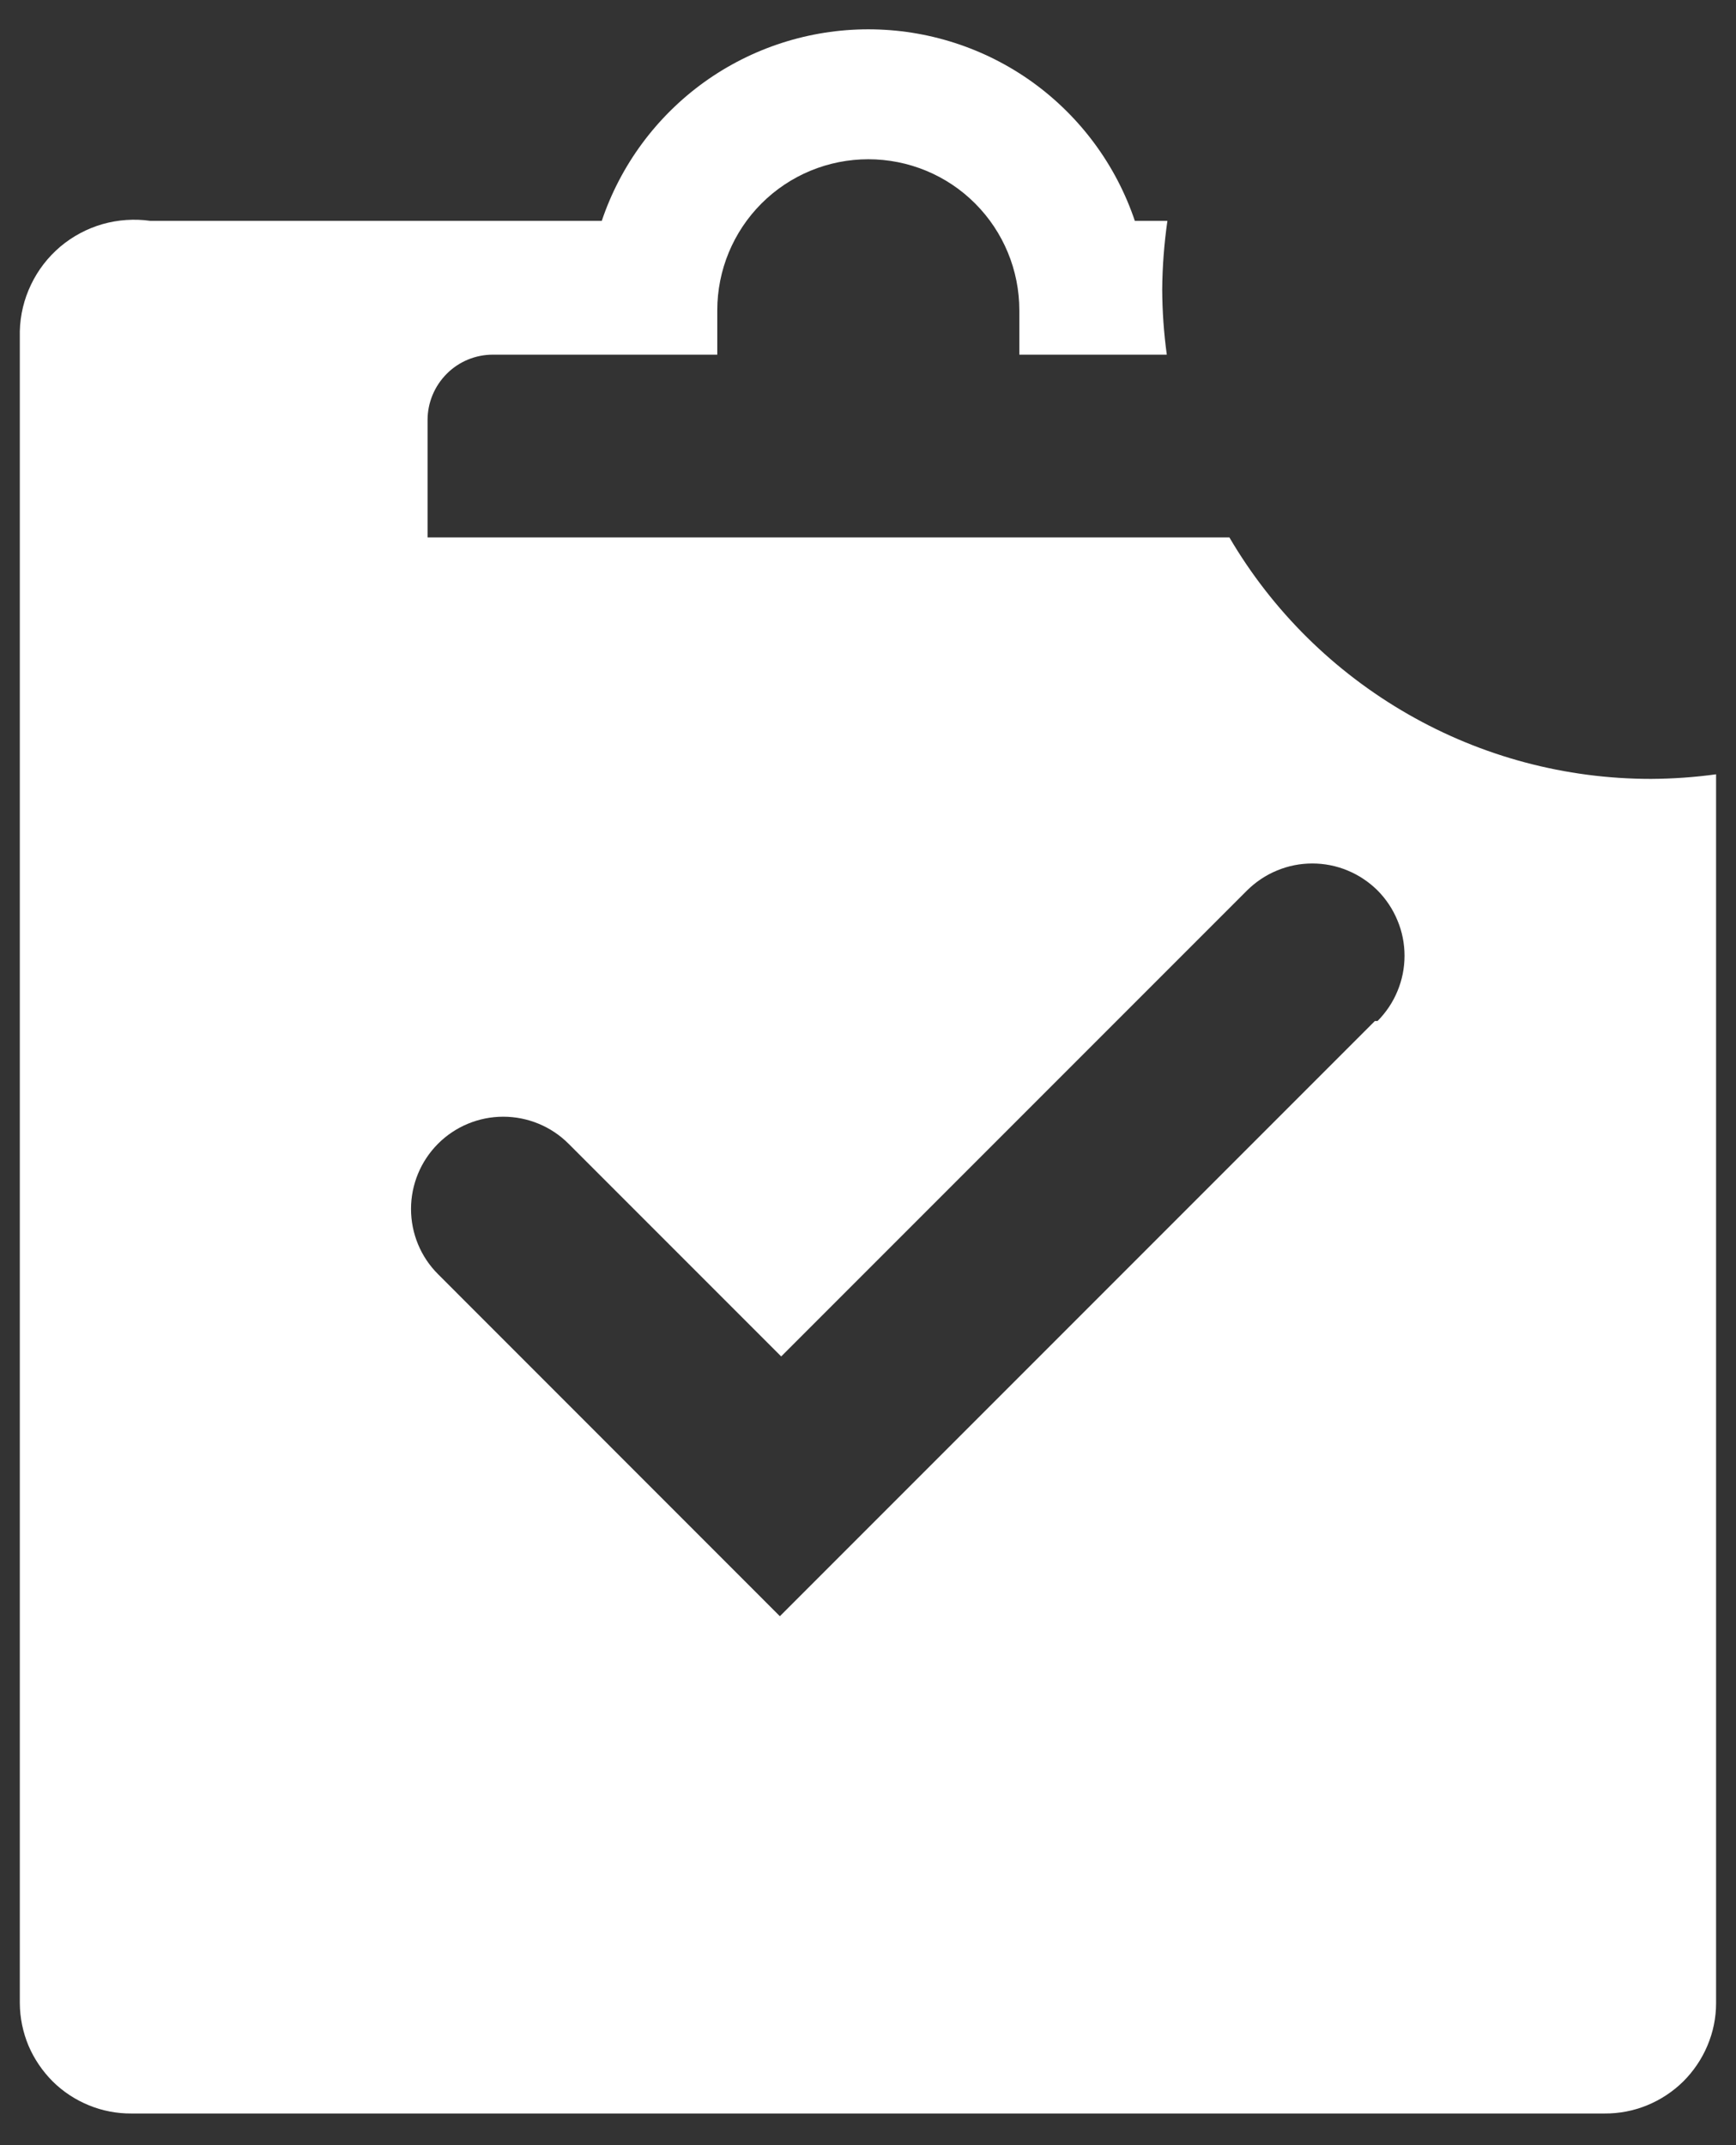 <svg width="17" height="21" viewBox="0 0 17 21" fill="none" xmlns="http://www.w3.org/2000/svg">
<rect x="0" y="0" width="17" height="21" fill="#333333" stroke="none"/>
<path d="M16.167 7.625C15.332 7.625 14.512 7.407 13.789 6.992C13.065 6.577 12.461 5.981 12.039 5.261H4.187V4.111C4.187 3.942 4.255 3.779 4.375 3.659C4.494 3.539 4.657 3.472 4.826 3.472H7.024V3.038C7.024 2.645 7.18 2.269 7.457 1.992C7.735 1.714 8.111 1.559 8.503 1.559C8.895 1.559 9.272 1.714 9.549 1.992C9.826 2.269 9.982 2.645 9.982 3.038V3.472H11.426C11.397 3.26 11.382 3.047 11.381 2.833C11.383 2.609 11.4 2.385 11.432 2.162H11.113C10.929 1.616 10.578 1.141 10.11 0.804C9.642 0.468 9.08 0.287 8.503 0.287C7.926 0.287 7.364 0.468 6.896 0.804C6.428 1.141 6.077 1.616 5.893 2.162H1.472C1.316 2.14 1.156 2.151 1.004 2.194C0.852 2.238 0.711 2.313 0.59 2.415C0.47 2.517 0.372 2.643 0.304 2.786C0.235 2.929 0.198 3.084 0.194 3.242V19.61C0.195 19.753 0.224 19.894 0.279 20.026C0.335 20.157 0.416 20.276 0.517 20.377C0.618 20.477 0.739 20.556 0.871 20.61C1.003 20.664 1.144 20.691 1.287 20.69H15.713C15.856 20.691 15.997 20.664 16.129 20.61C16.261 20.556 16.381 20.477 16.483 20.377C16.584 20.276 16.665 20.157 16.72 20.026C16.776 19.894 16.805 19.753 16.805 19.61V7.58C16.594 7.609 16.38 7.624 16.167 7.625ZM13.464 9.995L7.637 15.822L4.29 12.474C4.12 12.305 4.025 12.075 4.025 11.835C4.025 11.596 4.12 11.366 4.29 11.196C4.459 11.027 4.689 10.932 4.928 10.932C5.168 10.932 5.398 11.027 5.567 11.196L7.65 13.279L12.212 8.717C12.296 8.634 12.395 8.567 12.505 8.522C12.615 8.476 12.732 8.453 12.851 8.453C12.969 8.453 13.087 8.476 13.197 8.522C13.306 8.567 13.406 8.634 13.49 8.717C13.573 8.801 13.64 8.901 13.685 9.011C13.731 9.12 13.754 9.238 13.754 9.356C13.754 9.475 13.731 9.592 13.685 9.702C13.64 9.812 13.573 9.911 13.49 9.995H13.464Z" fill="white"/>
</svg>
